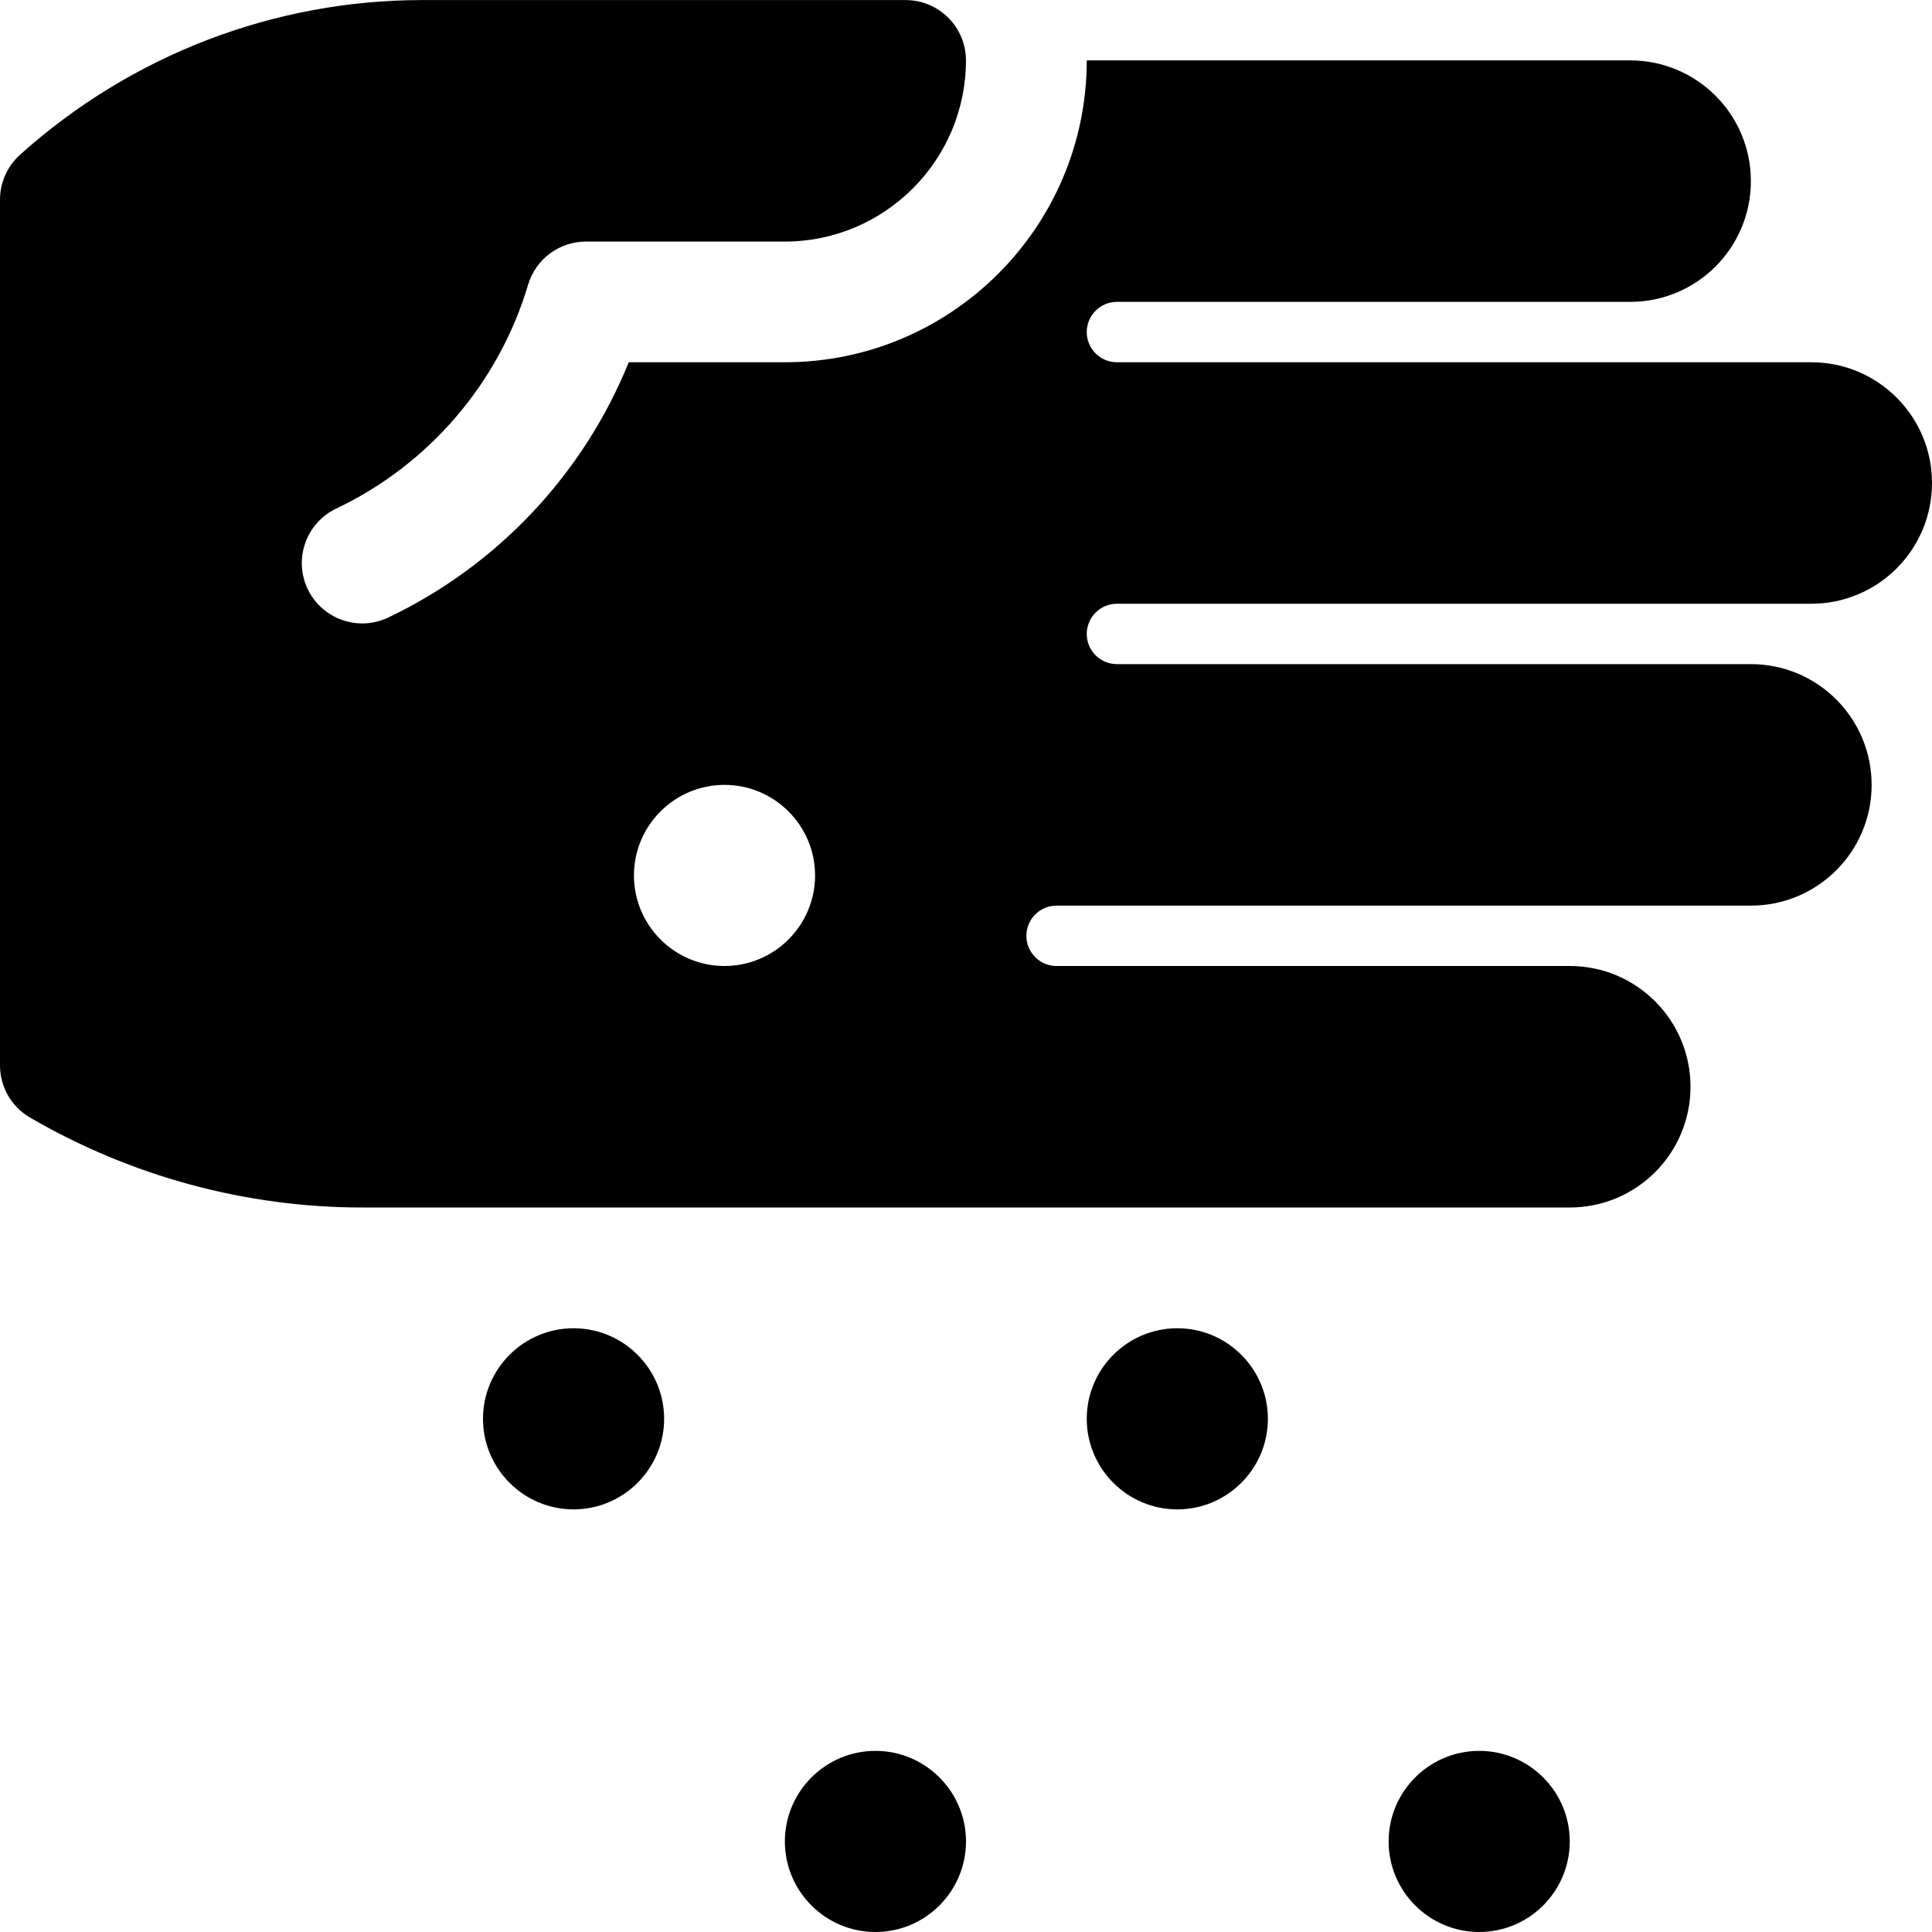 <svg xmlns="http://www.w3.org/2000/svg" height="32" width="32" viewBox="0 0 32 32">
    <title>grain 2</title>
    <g fill="currentColor" class="nc-icon-wrapper">
        <path d="M14.5,32c-.827,0-1.5-.673-1.5-1.5s.673-1.5,1.5-1.5,1.5,.673,1.5,1.5-.673,1.5-1.5,1.5Zm0-1.5h0s0,0,0,0Z" fill="currentColor" data-color="color-2"></path>
        <path d="M9.5,25c-.827,0-1.5-.673-1.5-1.5s.673-1.5,1.5-1.5,1.5,.673,1.5,1.5-.673,1.5-1.5,1.5Zm0-1.5h0s0,0,0,0Z" fill="currentColor" data-color="color-2"></path>
        <path d="M24.5,32c-.827,0-1.5-.673-1.5-1.5s.673-1.5,1.5-1.5,1.5,.673,1.5,1.5-.673,1.5-1.5,1.5Zm0-1.5h0s0,0,0,0Z" fill="currentColor" data-color="color-2"></path>
        <path d="M19.5,25c-.827,0-1.5-.673-1.5-1.5s.673-1.5,1.5-1.5,1.5,.673,1.5,1.5-.673,1.5-1.5,1.5Zm0-1.5h0s0,0,0,0Z" fill="currentColor" data-color="color-2"></path>
        <path d="M18.5,10h11.5c1.105,0,2-.895,2-2s-.895-2-2-2h-11.5c-.276,0-.5-.224-.5-.5s.224-.5,.5-.5h8.5c1.105,0,2-.895,2-2s-.895-2-2-2h-9s0,0,0,0c0,.002,0,.003,0,.005v-.005c0,2.757-2.243,5-5,5h-2.586c-.748,1.847-2.168,3.364-3.985,4.229-.138,.065-.285,.097-.429,.097-.374,0-.732-.21-.904-.57-.237-.499-.025-1.096,.474-1.333,1.535-.729,2.693-2.081,3.177-3.707,.126-.424,.516-.715,.958-.715h3.294c1.654,0,3-1.346,3-3v-.002c-.001-.552-.448-.998-1-.998H7C4.542,0,2.174,.909,.333,2.562c-.211,.189-.333,.46-.333,.744v14.34c0,.356,.189,.686,.497,.864,1.674,.975,3.578,1.49,5.503,1.49H26c1.105,0,2-.895,2-2s-.895-2-2-2h-8.5c-.276,0-.5-.224-.5-.5s.224-.5,.5-.5h11.5c1.105,0,2-.895,2-2s-.895-2-2-2h-10.5c-.276,0-.5-.224-.5-.5s.224-.5,.5-.5Zm-6.5,6c-.827,0-1.5-.673-1.5-1.5s.673-1.5,1.5-1.5,1.5,.673,1.5,1.5-.673,1.5-1.5,1.5Z" fill="currentColor"></path>
    </g>
</svg>